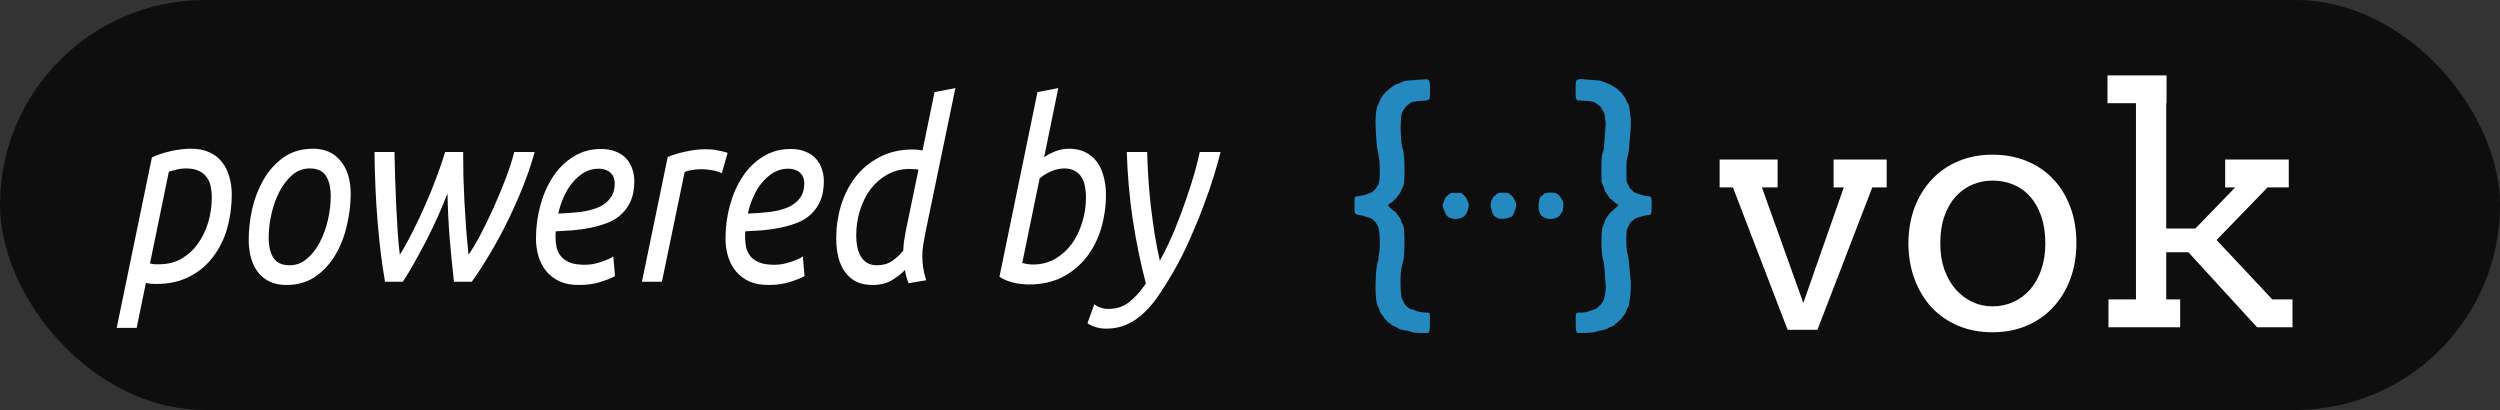 <?xml version="1.0" encoding="UTF-8" standalone="no"?>
<!-- Created with Inkscape (http://www.inkscape.org/) -->

<svg
   xmlns:dc="http://purl.org/dc/elements/1.1/"
   xmlns:cc="http://creativecommons.org/ns#"
   xmlns:rdf="http://www.w3.org/1999/02/22-rdf-syntax-ns#"
   xmlns:svg="http://www.w3.org/2000/svg"
   xmlns="http://www.w3.org/2000/svg"
   xmlns:sodipodi="http://sodipodi.sourceforge.net/DTD/sodipodi-0.dtd"
   xmlns:inkscape="http://www.inkscape.org/namespaces/inkscape"
   width="34.465mm"
   height="5.652mm"
   viewBox="0 0 34.465 5.652"
   version="1.1"
   id="svg5577"
   inkscape:version="0.92.3 (2405546, 2018-03-11)"
   sodipodi:docname="vok_badge.svg">
  <rect x="0" y="0" width="34.465" height="5.652" fill="#333333" stroke="none"/>
  <defs
     id="defs5571" />
  <sodipodi:namedview
     id="base"
     pagecolor="#ffffff"
     bordercolor="#666666"
     borderopacity="1.0"
     inkscape:pageopacity="0.0"
     inkscape:pageshadow="2"
     inkscape:zoom="3.959798"
     inkscape:cx="130.08704"
     inkscape:cy="51.702766"
     inkscape:document-units="mm"
     inkscape:current-layer="layer1"
     showgrid="false"
     fit-margin-top="0"
     fit-margin-left="0"
     fit-margin-right="0"
     fit-margin-bottom="0"
     inkscape:window-width="1853"
     inkscape:window-height="1136"
     inkscape:window-x="67"
     inkscape:window-y="27"
     inkscape:window-maximized="1" />
  <g
     inkscape:label="Layer 1"
     inkscape:groupmode="layer"
     id="layer1"
     transform="translate(3.5982416e-8,-272.84)">
    <rect
       style="opacity:0.95;fill:#0d0d0d;fill-opacity:1;stroke:none;stroke-width:0.072;stroke-opacity:1"
       id="rect5308-7-5"
       width="34.465"
       height="5.652"
       x="-3.5982417e-08"
       y="272.84"
       ry="2.826" />
    <g
       aria-label="powered by"
       transform="matrix(0.074,0,0,0.086,-3.666,221.638)"
       style="font-style:normal;font-weight:normal;font-size:40px;line-height:125%;font-family:sans-serif;letter-spacing:0px;word-spacing:0px;fill:#000000;fill-opacity:1;stroke:none;stroke-width:1px;stroke-linecap:butt;stroke-linejoin:miter;stroke-opacity:1"
       id="flowRoot5456">
      <path
         inkscape:connector-curvature="0"
         d="m 85.16,619.214 q 1.96,0 3.36,0.56 1.44,0.56 2.36,1.56 0.92,0.96 1.36,2.32 0.48,1.32 0.48,2.92 0,2.76 -0.84,5.36 -0.84,2.56 -2.6,4.56 -1.72,2 -4.4,3.2 -2.64,1.2 -6.28,1.2 -0.44,0 -0.96,-0.04 -0.52,-0.04 -0.92,-0.12 l -1.72,7.2 h -3.72 l 6.56,-27.32 q 1.68,-0.68 3.64,-1.04 2,-0.36 3.68,-0.36 z m -7.68,18.4 q 0.4,0.08 0.84,0.12 0.48,0 0.92,0 2.28,0 4.08,-0.88 1.8,-0.88 3.04,-2.36 1.28,-1.52 1.96,-3.44 0.68,-1.96 0.68,-4.08 0,-0.88 -0.2,-1.72 -0.2,-0.84 -0.76,-1.48 -0.52,-0.64 -1.44,-1 -0.92,-0.4 -2.36,-0.4 -1,0 -1.84,0.2 -0.84,0.16 -1.4,0.32 z"
         style="font-style:italic;font-variant:normal;font-weight:normal;font-stretch:normal;font-size:40px;font-family:Ubuntu;-inkscape-font-specification:'Ubuntu, Italic';font-variant-ligatures:normal;font-variant-caps:normal;font-variant-numeric:normal;font-feature-settings:normal;text-align:start;writing-mode:lr-tb;text-anchor:start;fill:#ffffff;fill-opacity:1"
         id="path6206" />
      <path
         inkscape:connector-curvature="0"
         d="m 102.875,641.054 q -3.28,0 -5.16,-1.92 -1.84,-1.96 -1.84,-5.36 0,-2.32 0.64,-4.88 0.68,-2.56 2.12,-4.72 1.44,-2.16 3.72,-3.56 2.28,-1.4 5.52,-1.4 3.28,0 5.12,1.96 1.88,1.92 1.88,5.32 0,2.32 -0.68,4.88 -0.64,2.56 -2.08,4.72 -1.44,2.16 -3.72,3.56 -2.28,1.4 -5.52,1.4 z m 0.64,-3.16 q 1.8,0 3.2,-1.04 1.44,-1.04 2.4,-2.64 1,-1.64 1.52,-3.6 0.52,-1.96 0.52,-3.8 0,-2.04 -0.88,-3.24 -0.88,-1.2 -3.04,-1.2 -1.8,0 -3.24,1.04 -1.4,1.04 -2.4,2.68 -0.96,1.6 -1.48,3.56 -0.52,1.96 -0.52,3.8 0,2.04 0.88,3.24 0.88,1.2 3.04,1.2 z"
         style="font-style:italic;font-variant:normal;font-weight:normal;font-stretch:normal;font-size:40px;font-family:Ubuntu;-inkscape-font-specification:'Ubuntu, Italic';font-variant-ligatures:normal;font-variant-caps:normal;font-variant-numeric:normal;font-feature-settings:normal;text-align:start;writing-mode:lr-tb;text-anchor:start;fill:#ffffff;fill-opacity:1"
         id="path6208" />
      <path
         inkscape:connector-curvature="0"
         d="m 136.826,636.214 q 1,-1.24 2.24,-3.24 1.24,-2.04 2.44,-4.32 1.2,-2.32 2.24,-4.64 1.04,-2.36 1.6,-4.28 h 3.8 q -0.88,2.76 -2.24,5.68 -1.36,2.92 -2.96,5.68 -1.56,2.72 -3.28,5.16 -1.68,2.44 -3.24,4.28 h -3.32 q -0.44,-3.48 -0.8,-7 -0.32,-3.52 -0.4,-7.16 -0.8,1.8 -1.8,3.72 -1,1.92 -2.12,3.8 -1.12,1.84 -2.24,3.56 -1.12,1.72 -2.16,3.08 h -3.32 q -0.84,-4.12 -1.36,-9.36 -0.52,-5.28 -0.6,-11.44 h 3.72 q 0.04,1.88 0.12,4.08 0.08,2.2 0.2,4.44 0.12,2.2 0.28,4.28 0.16,2.08 0.4,3.68 1.24,-1.72 2.44,-3.8 1.24,-2.08 2.32,-4.24 1.12,-2.16 2.04,-4.32 0.96,-2.16 1.64,-4.12 h 3.36 q 0,1.8 0.04,3.88 0.08,2.04 0.2,4.2 0.16,2.16 0.32,4.32 0.2,2.12 0.44,4.08 z"
         style="font-style:italic;font-variant:normal;font-weight:normal;font-stretch:normal;font-size:40px;font-family:Ubuntu;-inkscape-font-specification:'Ubuntu, Italic';font-variant-ligatures:normal;font-variant-caps:normal;font-variant-numeric:normal;font-feature-settings:normal;text-align:start;writing-mode:lr-tb;text-anchor:start;fill:#ffffff;fill-opacity:1"
         id="path6210" />
      <path
         inkscape:connector-curvature="0"
         d="m 153.551,629.614 q 2.32,-0.08 4.24,-0.28 1.92,-0.24 3.32,-0.76 1.4,-0.56 2.16,-1.48 0.8,-0.92 0.8,-2.4 0,-0.36 -0.16,-0.76 -0.12,-0.4 -0.48,-0.72 -0.32,-0.36 -0.92,-0.56 -0.6,-0.24 -1.48,-0.24 -1.4,0 -2.64,0.6 -1.2,0.6 -2.16,1.6 -0.96,0.96 -1.64,2.28 -0.68,1.28 -1.04,2.72 z m 3.8,11.44 q -2.04,0 -3.52,-0.56 -1.48,-0.6 -2.48,-1.6 -1,-1.04 -1.48,-2.4 -0.48,-1.36 -0.48,-2.88 0,-2.8 0.84,-5.4 0.84,-2.6 2.4,-4.6 1.56,-2 3.8,-3.16 2.24,-1.2 5.08,-1.2 1.64,0 2.8,0.44 1.2,0.4 1.92,1.12 0.76,0.72 1.12,1.68 0.36,0.92 0.36,1.92 0,1.88 -0.68,3.2 -0.68,1.28 -1.8,2.16 -1.12,0.88 -2.64,1.36 -1.48,0.48 -3.12,0.76 -1.6,0.28 -3.28,0.4 -1.64,0.08 -3.12,0.16 -0.04,0.32 -0.04,0.52 0,0.2 0,0.32 0,0.92 0.2,1.76 0.24,0.8 0.84,1.44 0.6,0.6 1.64,0.96 1.08,0.36 2.8,0.36 0.76,0 1.56,-0.12 0.84,-0.16 1.56,-0.36 0.76,-0.24 1.32,-0.44 0.6,-0.24 0.84,-0.44 l 0.32,3.16 q -0.8,0.44 -2.6,0.92 -1.76,0.52 -4.16,0.52 z"
         style="font-style:italic;font-variant:normal;font-weight:normal;font-stretch:normal;font-size:40px;font-family:Ubuntu;-inkscape-font-specification:'Ubuntu, Italic';font-variant-ligatures:normal;font-variant-caps:normal;font-variant-numeric:normal;font-feature-settings:normal;text-align:start;writing-mode:lr-tb;text-anchor:start;fill:#ffffff;fill-opacity:1"
         id="path6212" />
      <path
         inkscape:connector-curvature="0"
         d="m 181.054,619.294 q 0.48,0 1.08,0.04 0.6,0.04 1.16,0.16 0.6,0.08 1.08,0.2 0.48,0.08 0.72,0.2 l -1.08,3.24 q -0.8,-0.32 -1.84,-0.48 -1.04,-0.16 -2,-0.16 -0.84,0 -1.68,0.12 -0.8,0.12 -1.4,0.32 l -4.24,17.6 h -3.72 l 4.8,-20 q 1.6,-0.56 3.44,-0.88 1.84,-0.36 3.68,-0.36 z"
         style="font-style:italic;font-variant:normal;font-weight:normal;font-stretch:normal;font-size:40px;font-family:Ubuntu;-inkscape-font-specification:'Ubuntu, Italic';font-variant-ligatures:normal;font-variant-caps:normal;font-variant-numeric:normal;font-feature-settings:normal;text-align:start;writing-mode:lr-tb;text-anchor:start;fill:#ffffff;fill-opacity:1"
         id="path6214" />
      <path
         inkscape:connector-curvature="0"
         d="m 188.863,629.614 q 2.32,-0.08 4.24,-0.28 1.92,-0.24 3.32,-0.76 1.4,-0.56 2.16,-1.48 0.8,-0.92 0.8,-2.4 0,-0.36 -0.16,-0.76 -0.12,-0.4 -0.48,-0.72 -0.32,-0.36 -0.92,-0.56 -0.6,-0.24 -1.48,-0.24 -1.4,0 -2.64,0.6 -1.2,0.6 -2.16,1.6 -0.96,0.96 -1.64,2.28 -0.68,1.28 -1.04,2.72 z m 3.8,11.44 q -2.04,0 -3.52,-0.56 -1.48,-0.6 -2.48,-1.6 -1,-1.04 -1.48,-2.4 -0.48,-1.36 -0.48,-2.88 0,-2.8 0.84,-5.4 0.84,-2.6 2.4,-4.6 1.56,-2 3.8,-3.16 2.24,-1.2 5.08,-1.2 1.64,0 2.8,0.44 1.2,0.4 1.92,1.12 0.76,0.72 1.12,1.68 0.36,0.92 0.36,1.92 0,1.88 -0.68,3.2 -0.68,1.28 -1.8,2.16 -1.12,0.88 -2.64,1.36 -1.48,0.48 -3.12,0.76 -1.6,0.28 -3.28,0.4 -1.64,0.08 -3.12,0.16 -0.04,0.32 -0.04,0.52 0,0.2 0,0.32 0,0.92 0.2,1.76 0.24,0.8 0.84,1.44 0.6,0.6 1.64,0.96 1.08,0.36 2.8,0.36 0.76,0 1.56,-0.12 0.84,-0.16 1.56,-0.36 0.76,-0.24 1.32,-0.44 0.6,-0.24 0.84,-0.44 l 0.32,3.16 q -0.8,0.44 -2.6,0.92 -1.76,0.52 -4.16,0.52 z"
         style="font-style:italic;font-variant:normal;font-weight:normal;font-stretch:normal;font-size:40px;font-family:Ubuntu;-inkscape-font-specification:'Ubuntu, Italic';font-variant-ligatures:normal;font-variant-caps:normal;font-variant-numeric:normal;font-feature-settings:normal;text-align:start;writing-mode:lr-tb;text-anchor:start;fill:#ffffff;fill-opacity:1"
         id="path6216" />
      <path
         inkscape:connector-curvature="0"
         d="m 221.366,636.414 q 0,0.92 0.16,1.88 0.16,0.92 0.56,2 l -3.28,0.48 q -0.44,-0.88 -0.68,-2.12 -0.88,0.8 -2.36,1.6 -1.48,0.8 -3.64,0.8 -1.76,0 -3.04,-0.52 -1.28,-0.56 -2.12,-1.56 -0.84,-1 -1.24,-2.36 -0.4,-1.4 -0.4,-3.04 0,-2.68 0.88,-5.24 0.92,-2.56 2.68,-4.56 1.8,-2 4.48,-3.2 2.68,-1.24 6.24,-1.24 0.44,0 0.88,0.04 0.44,0.04 0.92,0.12 l 2.24,-9.36 3.88,-0.64 -5.64,23.4 q -0.2,0.92 -0.36,1.76 -0.16,0.84 -0.16,1.76 z m -8.48,1.48 q 1.68,0 2.84,-0.68 1.2,-0.72 2.08,-1.64 0.04,-0.64 0.12,-1.36 0.12,-0.76 0.32,-1.64 l 2.4,-10 q -0.36,-0.08 -0.8,-0.08 -0.44,-0.04 -0.84,-0.04 -2.28,0 -4.12,0.88 -1.84,0.88 -3.16,2.36 -1.28,1.48 -2,3.44 -0.68,1.92 -0.68,4.04 0,0.92 0.2,1.76 0.2,0.84 0.64,1.52 0.44,0.64 1.16,1.04 0.76,0.4 1.84,0.4 z"
         style="font-style:italic;font-variant:normal;font-weight:normal;font-stretch:normal;font-size:40px;font-family:Ubuntu;-inkscape-font-specification:'Ubuntu, Italic';font-variant-ligatures:normal;font-variant-caps:normal;font-variant-numeric:normal;font-feature-settings:normal;text-align:start;writing-mode:lr-tb;text-anchor:start;fill:#ffffff;fill-opacity:1"
         id="path6218" />
      <path
         inkscape:connector-curvature="0"
         d="m 244.06,620.574 q 0.92,-0.56 2.12,-0.96 1.2,-0.4 2.56,-0.4 1.72,0 3,0.56 1.32,0.56 2.16,1.56 0.84,0.96 1.24,2.32 0.44,1.36 0.44,2.92 0,2.76 -0.88,5.36 -0.88,2.56 -2.68,4.6 -1.8,2 -4.52,3.24 -2.68,1.2 -6.32,1.2 -0.6,0 -1.32,-0.08 -0.72,-0.04 -1.48,-0.2 -0.72,-0.16 -1.44,-0.4 -0.68,-0.24 -1.2,-0.56 l 7.08,-29.6 3.88,-0.64 z m 3.76,1.8 q -1.2,0 -2.4,0.44 -1.16,0.4 -2.2,1.16 l -3.24,13.56 q 0.4,0.08 0.92,0.16 0.52,0.08 1.04,0.08 2.28,0 4.12,-0.88 1.84,-0.92 3.12,-2.4 1.28,-1.52 1.96,-3.44 0.72,-1.96 0.72,-4.08 0,-0.88 -0.2,-1.72 -0.16,-0.84 -0.64,-1.48 -0.44,-0.64 -1.24,-1 -0.76,-0.4 -1.96,-0.4 z"
         style="font-style:italic;font-variant:normal;font-weight:normal;font-stretch:normal;font-size:40px;font-family:Ubuntu;-inkscape-font-specification:'Ubuntu, Italic';font-variant-ligatures:normal;font-variant-caps:normal;font-variant-numeric:normal;font-feature-settings:normal;text-align:start;writing-mode:lr-tb;text-anchor:start;fill:#ffffff;fill-opacity:1"
         id="path6220" />
      <path
         inkscape:connector-curvature="0"
         d="m 265.615,637.174 q 1.52,-2.4 2.76,-4.96 1.24,-2.6 2.16,-4.96 0.96,-2.36 1.6,-4.32 0.64,-2 0.92,-3.2 h 3.88 q -0.44,1.52 -1.24,3.8 -0.8,2.24 -1.96,4.88 -1.12,2.6 -2.56,5.36 -1.4,2.72 -3.08,5.24 -1.28,1.88 -2.56,3.52 -1.28,1.68 -2.76,2.88 -1.44,1.24 -3.2,1.92 -1.76,0.72 -3.96,0.72 -1.12,0 -2.08,-0.28 -0.96,-0.28 -1.4,-0.6 l 1.28,-3.04 q 0.4,0.32 1.08,0.52 0.68,0.24 1.52,0.24 2.32,0 3.92,-1.12 1.64,-1.12 3.08,-2.96 -1.48,-4.84 -2.44,-10.2 -0.92,-5.36 -1.12,-10.88 h 3.8 q 0.04,1.8 0.2,3.96 0.16,2.12 0.44,4.44 0.32,2.28 0.72,4.6 0.44,2.32 1,4.44 z"
         style="font-style:italic;font-variant:normal;font-weight:normal;font-stretch:normal;font-size:40px;font-family:Ubuntu;-inkscape-font-specification:'Ubuntu, Italic';font-variant-ligatures:normal;font-variant-caps:normal;font-variant-numeric:normal;font-feature-settings:normal;text-align:start;writing-mode:lr-tb;text-anchor:start;fill:#ffffff;fill-opacity:1"
         id="path6222" />
    </g>
    <g
       id="g6417"
       transform="matrix(0.914,0,0,0.914,2.09,23.722)">
      <path
         d="m 19.147,273.757 c -0.018,0.003 -0.073,0.007 -0.122,0.01 -0.086,0.005 -0.137,0.013 -0.154,0.023 -0.023,0.014 -0.068,0.032 -0.087,0.035 -0.013,0.002 -0.03,0.011 -0.042,0.021 -0.011,0.01 -0.032,0.024 -0.045,0.032 -0.027,0.016 -0.1,0.084 -0.118,0.11 -0.006,0.009 -0.019,0.025 -0.028,0.037 -0.009,0.011 -0.023,0.037 -0.029,0.058 -0.006,0.02 -0.018,0.047 -0.026,0.059 -0.02,0.03 -0.036,0.148 -0.035,0.252 0.002,0.176 0.017,0.382 0.032,0.435 0.042,0.15 0.044,0.488 0.004,0.521 -0.005,0.004 -0.013,0.018 -0.019,0.03 -0.01,0.023 -0.028,0.046 -0.037,0.046 -0.003,0 -0.01,0.007 -0.016,0.016 -0.008,0.011 -0.023,0.019 -0.049,0.028 -0.02,0.007 -0.04,0.014 -0.043,0.017 -0.003,0.002 -0.019,0.007 -0.036,0.011 -0.081,0.017 -0.108,0.022 -0.124,0.022 -0.027,2.4e-4 -0.029,0.01 -0.029,0.133 9.7e-5,0.142 -0.003,0.135 0.07,0.147 0.031,0.005 0.064,0.013 0.074,0.018 0.01,0.005 0.028,0.011 0.041,0.014 0.013,0.003 0.033,0.009 0.045,0.012 0.012,0.003 0.029,0.012 0.037,0.019 0.008,0.007 0.023,0.02 0.033,0.028 0.01,0.008 0.024,0.028 0.031,0.043 0.007,0.015 0.016,0.031 0.021,0.035 0.028,0.024 0.041,0.329 0.017,0.42 -0.005,0.018 -0.008,0.046 -0.008,0.064 0,0.019 -0.004,0.039 -0.009,0.05 -0.024,0.045 -0.042,0.32 -0.032,0.494 0.005,0.085 0.017,0.157 0.031,0.18 0.014,0.023 0.027,0.052 0.027,0.061 0,0.014 0.022,0.055 0.035,0.067 0.008,0.007 0.019,0.021 0.024,0.033 0.006,0.011 0.019,0.028 0.029,0.037 0.01,0.009 0.021,0.021 0.024,0.027 0.003,0.006 0.013,0.014 0.022,0.019 0.009,0.005 0.019,0.011 0.023,0.015 0.004,0.004 0.01,0.007 0.012,0.007 0.003,0 0.006,0.005 0.008,0.01 0.002,0.006 0.019,0.017 0.048,0.028 0.025,0.01 0.049,0.022 0.054,0.028 0.014,0.016 0.035,0.022 0.139,0.038 0.024,0.004 0.055,0.013 0.068,0.02 0.029,0.016 0.245,0.021 0.256,0.006 0.013,-0.017 0.018,-0.064 0.018,-0.17 0,-0.129 -2.02e-4,-0.13 -0.047,-0.13 -0.075,-1.4e-4 -0.153,-0.017 -0.205,-0.043 -0.005,-0.002 -0.019,-0.006 -0.032,-0.008 -0.017,-0.003 -0.03,-0.01 -0.047,-0.027 -0.013,-0.013 -0.028,-0.025 -0.033,-0.028 -0.01,-0.006 -0.018,-0.019 -0.036,-0.058 -0.006,-0.014 -0.016,-0.032 -0.021,-0.041 -0.025,-0.042 -0.033,-0.372 -0.01,-0.457 0.004,-0.017 0.01,-0.043 0.012,-0.059 0.002,-0.016 0.006,-0.033 0.009,-0.038 0.03,-0.057 0.035,-0.509 0.006,-0.555 -0.018,-0.029 -0.027,-0.049 -0.036,-0.082 -0.006,-0.022 -0.017,-0.04 -0.036,-0.062 -0.015,-0.017 -0.027,-0.034 -0.027,-0.038 0,-0.009 -0.021,-0.028 -0.036,-0.033 -0.011,-0.003 -0.058,-0.046 -0.084,-0.076 l -0.013,-0.015 0.019,-0.016 c 0.01,-0.009 0.027,-0.02 0.037,-0.025 0.01,-0.005 0.021,-0.014 0.024,-0.021 0.003,-0.007 0.016,-0.019 0.029,-0.027 0.013,-0.008 0.026,-0.022 0.029,-0.03 0.003,-0.008 0.015,-0.025 0.027,-0.038 0.012,-0.013 0.024,-0.031 0.026,-0.04 0.002,-0.009 0.006,-0.018 0.009,-0.019 0.003,-0.002 0.005,-0.007 0.005,-0.012 1.4e-5,-0.005 0.005,-0.018 0.012,-0.028 0.007,-0.011 0.015,-0.028 0.019,-0.038 0.026,-0.071 0.019,-0.487 -0.009,-0.55 -0.037,-0.083 -0.046,-0.485 -0.011,-0.553 0.021,-0.041 0.058,-0.095 0.071,-0.103 0.008,-0.005 0.023,-0.017 0.033,-0.027 0.032,-0.031 0.065,-0.039 0.207,-0.048 0.114,-0.007 0.11,-0.002 0.11,-0.178 0,-0.148 -0.01,-0.158 -0.134,-0.14 m 2.375,-0.002 c -0.043,0.004 -0.045,0.013 -0.045,0.154 0,0.068 0.002,0.122 0.005,0.124 0.003,0.002 0.007,0.011 0.009,0.019 0.002,0.009 0.006,0.017 0.01,0.017 0.004,2.3e-4 0.046,0.003 0.094,0.005 0.118,0.006 0.169,0.017 0.189,0.038 0.004,0.005 0.017,0.014 0.027,0.02 0.03,0.017 0.044,0.031 0.056,0.058 0.006,0.014 0.016,0.03 0.022,0.035 0.014,0.013 0.026,0.043 0.026,0.064 -1.4e-5,0.009 0.004,0.042 0.009,0.072 0.008,0.049 0.009,0.064 0.002,0.137 -0.004,0.045 -0.009,0.117 -0.012,0.161 -0.007,0.114 -0.015,0.175 -0.027,0.195 -0.016,0.027 -0.024,0.142 -0.021,0.309 l 0.002,0.145 0.021,0.042 c 0.011,0.023 0.022,0.051 0.024,0.063 0.004,0.023 0.009,0.033 0.047,0.083 0.014,0.019 0.026,0.038 0.026,0.042 0,0.004 0.005,0.009 0.011,0.011 0.006,0.002 0.022,0.014 0.034,0.027 0.013,0.013 0.03,0.028 0.04,0.034 0.02,0.013 0.028,0.018 0.042,0.032 l 0.011,0.01 -0.021,0.019 c -0.012,0.01 -0.034,0.03 -0.049,0.044 -0.015,0.014 -0.035,0.03 -0.043,0.036 -0.008,0.006 -0.024,0.025 -0.034,0.041 -0.011,0.017 -0.026,0.038 -0.034,0.047 -0.008,0.009 -0.018,0.028 -0.022,0.041 -0.004,0.013 -0.009,0.029 -0.011,0.036 -0.003,0.006 -0.006,0.017 -0.008,0.025 -0.002,0.008 -0.008,0.02 -0.013,0.027 -0.03,0.044 -0.03,0.4 -5.85e-4,0.495 0.016,0.052 0.022,0.095 0.03,0.227 0.004,0.068 0.009,0.139 0.012,0.157 0.008,0.072 -0.018,0.232 -0.041,0.253 -0.005,0.005 -0.014,0.018 -0.02,0.029 -0.005,0.011 -0.016,0.025 -0.023,0.03 -0.013,0.009 -0.029,0.024 -0.048,0.045 -0.004,0.005 -0.018,0.011 -0.031,0.015 -0.013,0.003 -0.042,0.013 -0.064,0.021 -0.069,0.025 -0.097,0.03 -0.153,0.03 -0.076,0 -0.072,-0.008 -0.072,0.137 7.2e-5,0.115 0.004,0.148 0.02,0.165 0.012,0.012 0.247,0.003 0.273,-0.01 0.012,-0.006 0.047,-0.015 0.077,-0.021 0.067,-0.011 0.096,-0.021 0.122,-0.039 0.011,-0.007 0.023,-0.014 0.027,-0.014 0.004,0 0.011,-0.002 0.017,-0.005 0.005,-0.003 0.019,-0.009 0.03,-0.014 0.011,-0.005 0.022,-0.014 0.024,-0.019 0.002,-0.006 0.009,-0.012 0.015,-0.014 0.013,-0.004 0.103,-0.091 0.103,-0.1 0,-0.003 0.009,-0.015 0.019,-0.025 0.012,-0.012 0.023,-0.032 0.03,-0.053 0.01,-0.03 0.023,-0.058 0.032,-0.065 0.011,-0.01 0.02,-0.056 0.034,-0.167 0.008,-0.07 0.011,-0.216 0.005,-0.249 -0.003,-0.017 -0.01,-0.086 -0.014,-0.153 -0.009,-0.121 -0.015,-0.17 -0.033,-0.241 -0.014,-0.058 -0.02,-0.149 -0.017,-0.257 0.003,-0.104 0.005,-0.114 0.031,-0.153 0.005,-0.008 0.013,-0.025 0.018,-0.038 0.006,-0.016 0.016,-0.029 0.029,-0.038 0.011,-0.007 0.028,-0.021 0.038,-0.032 0.01,-0.01 0.022,-0.018 0.026,-0.018 0.004,0 0.01,-0.002 0.013,-0.004 0.003,-0.002 0.019,-0.008 0.035,-0.012 0.017,-0.004 0.049,-0.013 0.071,-0.02 0.023,-0.007 0.054,-0.013 0.069,-0.013 0.047,0 0.051,-0.011 0.051,-0.147 0,-0.136 0.003,-0.131 -0.069,-0.139 -0.029,-0.003 -0.069,-0.012 -0.096,-0.022 -0.025,-0.009 -0.056,-0.019 -0.068,-0.023 -0.027,-0.007 -0.045,-0.019 -0.049,-0.031 -0.002,-0.005 -0.011,-0.014 -0.021,-0.02 -0.018,-0.01 -0.036,-0.033 -0.036,-0.047 0,-0.004 -0.006,-0.015 -0.013,-0.024 -0.027,-0.036 -0.028,-0.045 -0.028,-0.206 0,-0.15 0.001,-0.164 0.022,-0.244 0.013,-0.05 0.019,-0.098 0.025,-0.192 0.003,-0.051 0.008,-0.114 0.011,-0.14 0.009,-0.074 0.012,-0.213 0.005,-0.244 -0.003,-0.015 -0.01,-0.06 -0.014,-0.1 -0.009,-0.072 -0.012,-0.084 -0.034,-0.114 -0.006,-0.009 -0.016,-0.029 -0.021,-0.045 -0.005,-0.017 -0.019,-0.04 -0.033,-0.055 -0.013,-0.014 -0.027,-0.033 -0.031,-0.042 -0.004,-0.009 -0.018,-0.023 -0.03,-0.031 -0.012,-0.008 -0.025,-0.021 -0.029,-0.028 -0.004,-0.007 -0.018,-0.018 -0.03,-0.023 -0.013,-0.005 -0.037,-0.02 -0.053,-0.032 -0.016,-0.012 -0.039,-0.025 -0.051,-0.027 -0.012,-0.003 -0.039,-0.013 -0.06,-0.023 -0.063,-0.029 -0.077,-0.032 -0.178,-0.037 -0.053,-0.003 -0.113,-0.007 -0.135,-0.01 -0.039,-0.005 -0.043,-0.005 -0.083,-0.002 m -1.922,1.714 c -0.011,0.002 -0.026,0.011 -0.041,0.027 -0.013,0.013 -0.026,0.024 -0.029,0.024 -0.006,0 -0.025,0.028 -0.025,0.038 0,0.003 -0.009,0.025 -0.02,0.048 -0.022,0.046 -0.022,0.05 -0.002,0.106 0.034,0.096 0.062,0.13 0.119,0.14 0.011,0.002 0.024,0.006 0.027,0.009 0.008,0.006 0.059,0.003 0.097,-0.007 0.038,-0.01 0.077,-0.036 0.089,-0.059 0.006,-0.011 0.012,-0.021 0.014,-0.023 0.006,-0.005 0.028,-0.068 0.032,-0.093 0.005,-0.03 0.002,-0.051 -0.013,-0.079 -0.006,-0.012 -0.016,-0.033 -0.021,-0.047 -0.006,-0.017 -0.02,-0.034 -0.043,-0.054 l -0.033,-0.029 -0.066,-0.001 c -0.037,-7e-4 -0.074,-2e-4 -0.084,0.001 m 0.717,2.4e-4 c -0.019,0.002 -0.027,0.006 -0.044,0.025 -0.011,0.013 -0.025,0.025 -0.031,0.027 -0.005,0.002 -0.014,0.013 -0.018,0.024 -0.005,0.011 -0.012,0.027 -0.016,0.034 -0.014,0.03 -0.021,0.076 -0.015,0.097 0.003,0.011 0.01,0.038 0.015,0.058 0.012,0.052 0.028,0.079 0.054,0.093 0.012,0.007 0.023,0.013 0.025,0.015 0.023,0.025 0.135,0.022 0.196,-0.006 0.013,-0.006 0.026,-0.011 0.029,-0.011 0.003,0 0.008,-0.007 0.012,-0.015 0.003,-0.008 0.016,-0.036 0.028,-0.062 0.029,-0.06 0.032,-0.127 0.008,-0.159 -0.008,-0.01 -0.016,-0.026 -0.018,-0.035 -0.006,-0.027 -0.071,-0.083 -0.101,-0.087 -0.025,-0.003 -0.084,-0.003 -0.125,7e-4 m 0.724,-7e-4 c -0.006,10e-4 -0.016,0.004 -0.023,0.005 -0.007,10e-4 -0.021,0.012 -0.032,0.024 -0.011,0.012 -0.023,0.022 -0.027,0.022 -0.038,0 -0.059,0.171 -0.03,0.244 0.02,0.051 0.048,0.073 0.117,0.093 0.03,0.009 0.046,0.009 0.103,-7e-4 0.04,-0.007 0.086,-0.035 0.095,-0.057 0.005,-0.011 0.011,-0.022 0.014,-0.024 0.029,-0.018 0.045,-0.163 0.02,-0.187 -0.005,-0.005 -0.015,-0.021 -0.02,-0.035 -0.01,-0.024 -0.024,-0.039 -0.063,-0.07 -0.018,-0.014 -0.116,-0.024 -0.152,-0.015"
         id="path0-2-3-5"
         style="fill:#2389bf;fill-rule:evenodd;stroke:none;stroke-width:0.014"
         inkscape:connector-curvature="0" />
      <g
         id="flowRoot5230-4-2-8"
         style="font-style:normal;font-weight:normal;font-size:40px;line-height:125%;font-family:sans-serif;letter-spacing:0px;word-spacing:0px;fill:#ffffff;fill-opacity:1;stroke:none;stroke-width:1px;stroke-linecap:butt;stroke-linejoin:miter;stroke-opacity:1"
         transform="matrix(0.125,0,0,0.125,8.513,258.787)"
         aria-label="vok">
        <path
           id="path6232"
           style="font-style:normal;font-variant:normal;font-weight:normal;font-stretch:normal;font-size:40px;font-family:Arvo;-inkscape-font-specification:'Arvo, Normal';font-variant-ligatures:normal;font-variant-caps:normal;font-variant-numeric:normal;font-feature-settings:normal;text-align:start;writing-mode:lr-tb;text-anchor:start;fill:#ffffff;fill-opacity:1"
           d="m 121.105,129.42 h 6.992 v 3.359 h -1.895 l 5,13.945 4.883,-13.945 h -1.23 v -3.359 h 6.406 v 3.359 h -1.738 l -6.621,17.188 h -3.594 l -6.602,-17.188 h -1.602 z"
           inkscape:connector-curvature="0" />
        <path
           id="path6234"
           style="font-style:normal;font-variant:normal;font-weight:normal;font-stretch:normal;font-size:40px;font-family:Arvo;-inkscape-font-specification:'Arvo, Normal';font-variant-ligatures:normal;font-variant-caps:normal;font-variant-numeric:normal;font-feature-settings:normal;text-align:start;writing-mode:lr-tb;text-anchor:start;fill:#ffffff;fill-opacity:1"
           d="m 143.879,139.538 q 0.019,-2.402 0.762,-4.375 0.762,-1.973 2.109,-3.379 1.348,-1.426 3.203,-2.188 1.855,-0.762 4.082,-0.762 2.246,0 4.102,0.762 1.875,0.762 3.203,2.168 1.328,1.387 2.07,3.359 0.742,1.973 0.742,4.375 0,2.363 -0.742,4.355 -0.742,1.973 -2.07,3.398 -1.328,1.426 -3.203,2.227 -1.855,0.781 -4.102,0.781 -2.285,0 -4.141,-0.781 -1.855,-0.781 -3.184,-2.188 -1.328,-1.426 -2.07,-3.398 -0.742,-1.973 -0.762,-4.355 z m 3.848,0 q 0,1.738 0.488,3.145 0.508,1.406 1.367,2.402 0.879,0.977 2.012,1.523 1.152,0.527 2.441,0.527 1.348,0 2.5,-0.527 1.172,-0.527 2.031,-1.504 0.859,-0.996 1.348,-2.402 0.488,-1.406 0.488,-3.164 0,-1.836 -0.488,-3.262 -0.488,-1.426 -1.348,-2.383 -0.84,-0.957 -2.012,-1.445 -1.172,-0.488 -2.52,-0.488 -1.289,0 -2.441,0.488 -1.133,0.488 -2.012,1.445 -0.859,0.957 -1.367,2.383 -0.488,1.426 -0.488,3.262 z"
           inkscape:connector-curvature="0" />
        <path
           id="path6236"
           style="font-style:normal;font-variant:normal;font-weight:normal;font-stretch:normal;font-size:40px;font-family:Arvo;-inkscape-font-specification:'Arvo, Normal';font-variant-ligatures:normal;font-variant-caps:normal;font-variant-numeric:normal;font-feature-settings:normal;text-align:start;writing-mode:lr-tb;text-anchor:start;fill:#ffffff;fill-opacity:1"
           d="m 167.902,119.264 h 7.129 v 3.359 h -0.039 v 15.117 h 3.516 l 4.805,-4.961 h -1.211 v -3.359 h 7.676 v 3.359 h -2.559 l -6.152,6.348 6.719,7.168 h 2.441 v 3.359 h -4.277 l -8.281,-9.043 h -2.676 v 5.684 h 1.68 v 3.359 h -8.652 v -3.359 h 3.32 v -23.672 h -3.438 z"
           inkscape:connector-curvature="0" />
      </g>
    </g>
  </g>
</svg>
